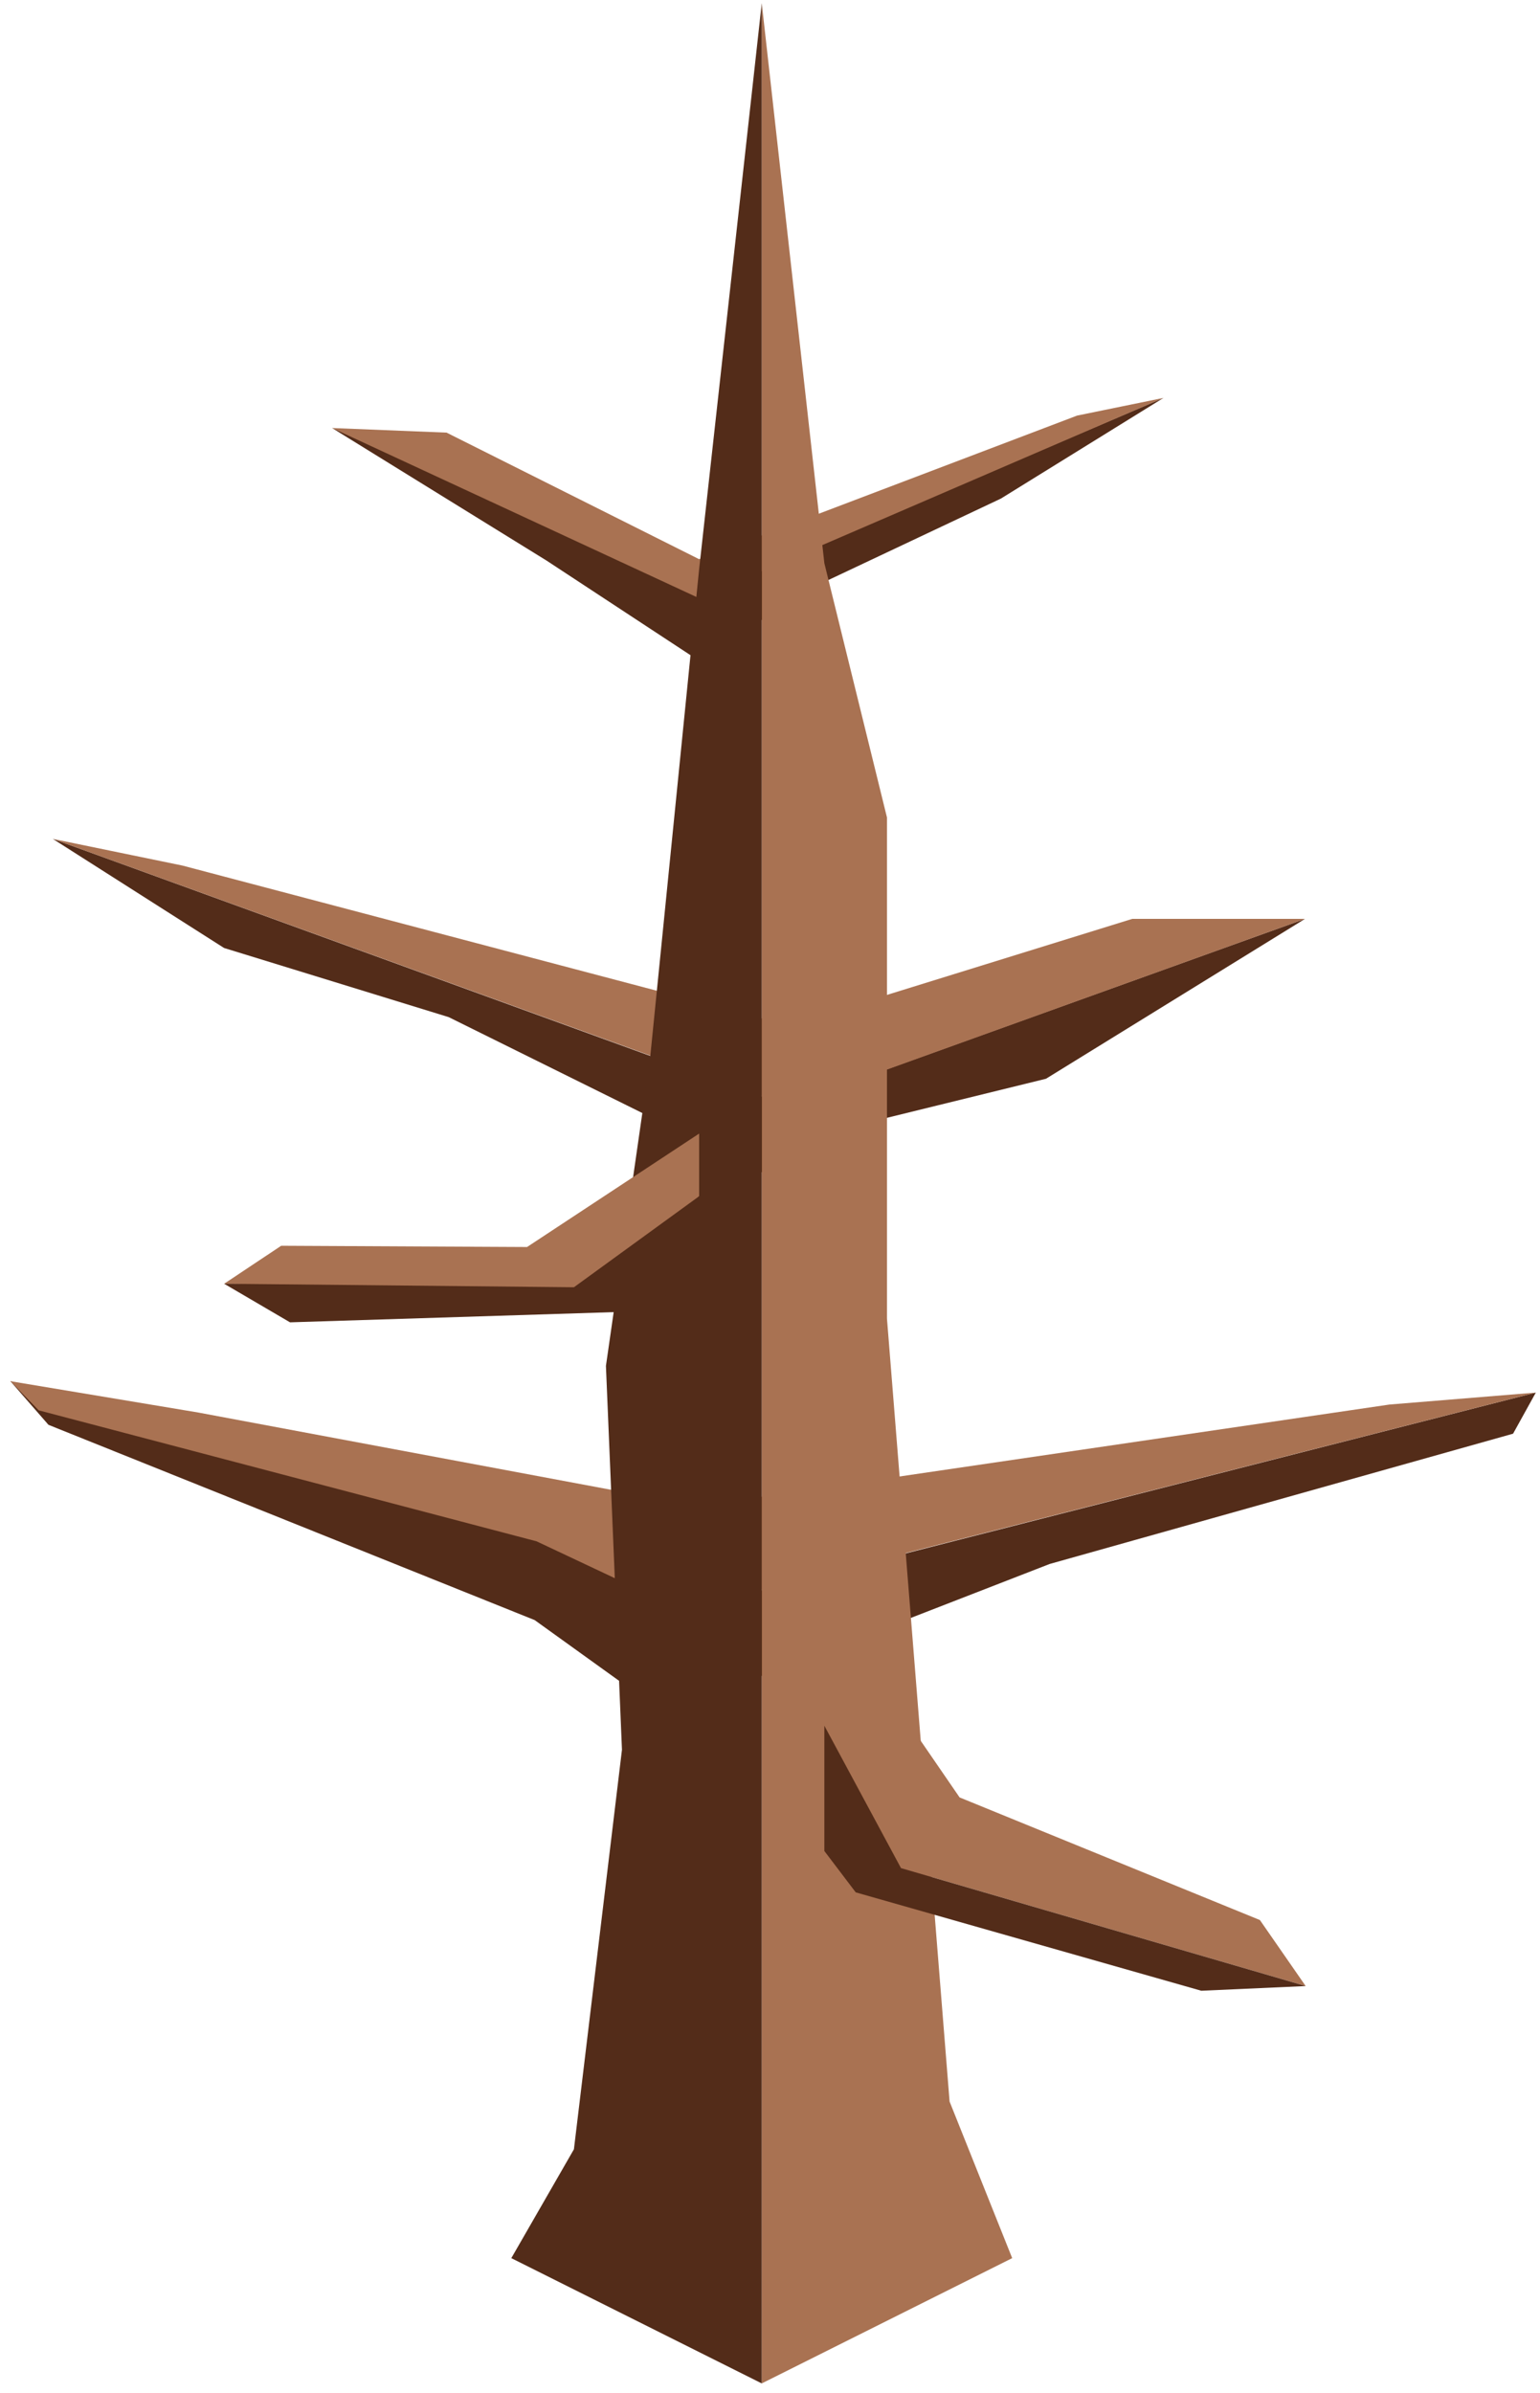 <?xml version="1.0" encoding="UTF-8" standalone="no"?><!DOCTYPE svg PUBLIC "-//W3C//DTD SVG 1.1//EN" "http://www.w3.org/Graphics/SVG/1.1/DTD/svg11.dtd"><svg width="100%" height="100%" viewBox="0 0 132 205" version="1.1" xmlns="http://www.w3.org/2000/svg" xmlns:xlink="http://www.w3.org/1999/xlink" xml:space="preserve" xmlns:serif="http://www.serif.com/" style="fill-rule:evenodd;clip-rule:evenodd;stroke-linejoin:round;stroke-miterlimit:1.414;"><g id="Tree_bald05"><g><path d="M111.86,78.724l-22.206,13.7l-15.105,3.708l-6.973,5.426l-29.116,-14.414l-19.254,-5.924l-14.677,-9.347l62.886,22.834l44.445,-15.983Z" style="fill:#532c19;"/><path d="M111.86,78.724l-14.804,0l-29.48,9.133l-51.944,-13.7l-11.103,-2.284l62.975,22.834l44.356,-15.983Z" style="fill:#a97252;"/></g><g><path d="M0.894,118.336l3.26,3.737l41.673,16.729l11.143,8.012l32.999,-12.818l39.723,-11.163l1.949,-3.522l-73.065,18.641l-11.499,-5.99l-46.183,-13.626Z" style="fill:#532c19;"/><path d="M0.894,118.336l16.1,2.684l42.838,8.014l59.274,-8.7l12.535,-1.023l-73.162,18.625l-12.483,-5.88l-42.681,-11.225l-2.421,-2.495Z" style="fill:#a97252;"/></g><g><path d="M28.467,36.672l18.379,11.356l13.08,8.593l9.296,-6.085l16.565,-7.817l13.94,-8.628l-37.695,16.11l-33.565,-13.529Z" style="fill:#532c19;"/><path d="M28.467,36.672l9.809,0.393l21.65,10.845l32.396,-12.304l7.405,-1.515l-39.801,17.163l-31.459,-14.582Z" style="fill:#a97252;"/></g><g><path d="M70.659,48.251l5.367,21.786l0,42.933l5.367,67.082l5.366,13.416l-21.466,10.734l0,-203.93l5.366,47.979Z" style="fill:#a97252;"/><g><path d="M70.659,137.119l11.593,16.877l25.74,10.506l3.923,5.655l-34.687,-10.105l-6.569,-12.199l0,-10.734Z" style="fill:#a97252;"/><path d="M70.659,147.853l0,10.733l2.69,3.544l29.619,8.429l8.947,-0.402l-34.687,-10.105l-6.569,-12.199Z" style="fill:#532c19;"/></g><path d="M65.293,0.272l0,203.93l-21.466,-10.734l5.366,-9.326l4.118,-34.23l-1.374,-32.887l3.757,-26.088l4.232,-42.181l5.367,-48.484Z" style="fill:#532c19;"/><g><path d="M59.926,97.121l-14.75,9.718l-21.074,-0.107l-4.889,3.254l31.252,0.936l9.461,-8.434l0,-5.367Z" style="fill:#a97252;"/><path d="M59.926,102.488l0,5.366l-4.057,4.461l-31.009,0.977l-5.647,-3.306l29.98,0.301l10.733,-7.799Z" style="fill:#532c19;"/></g></g></g></svg>